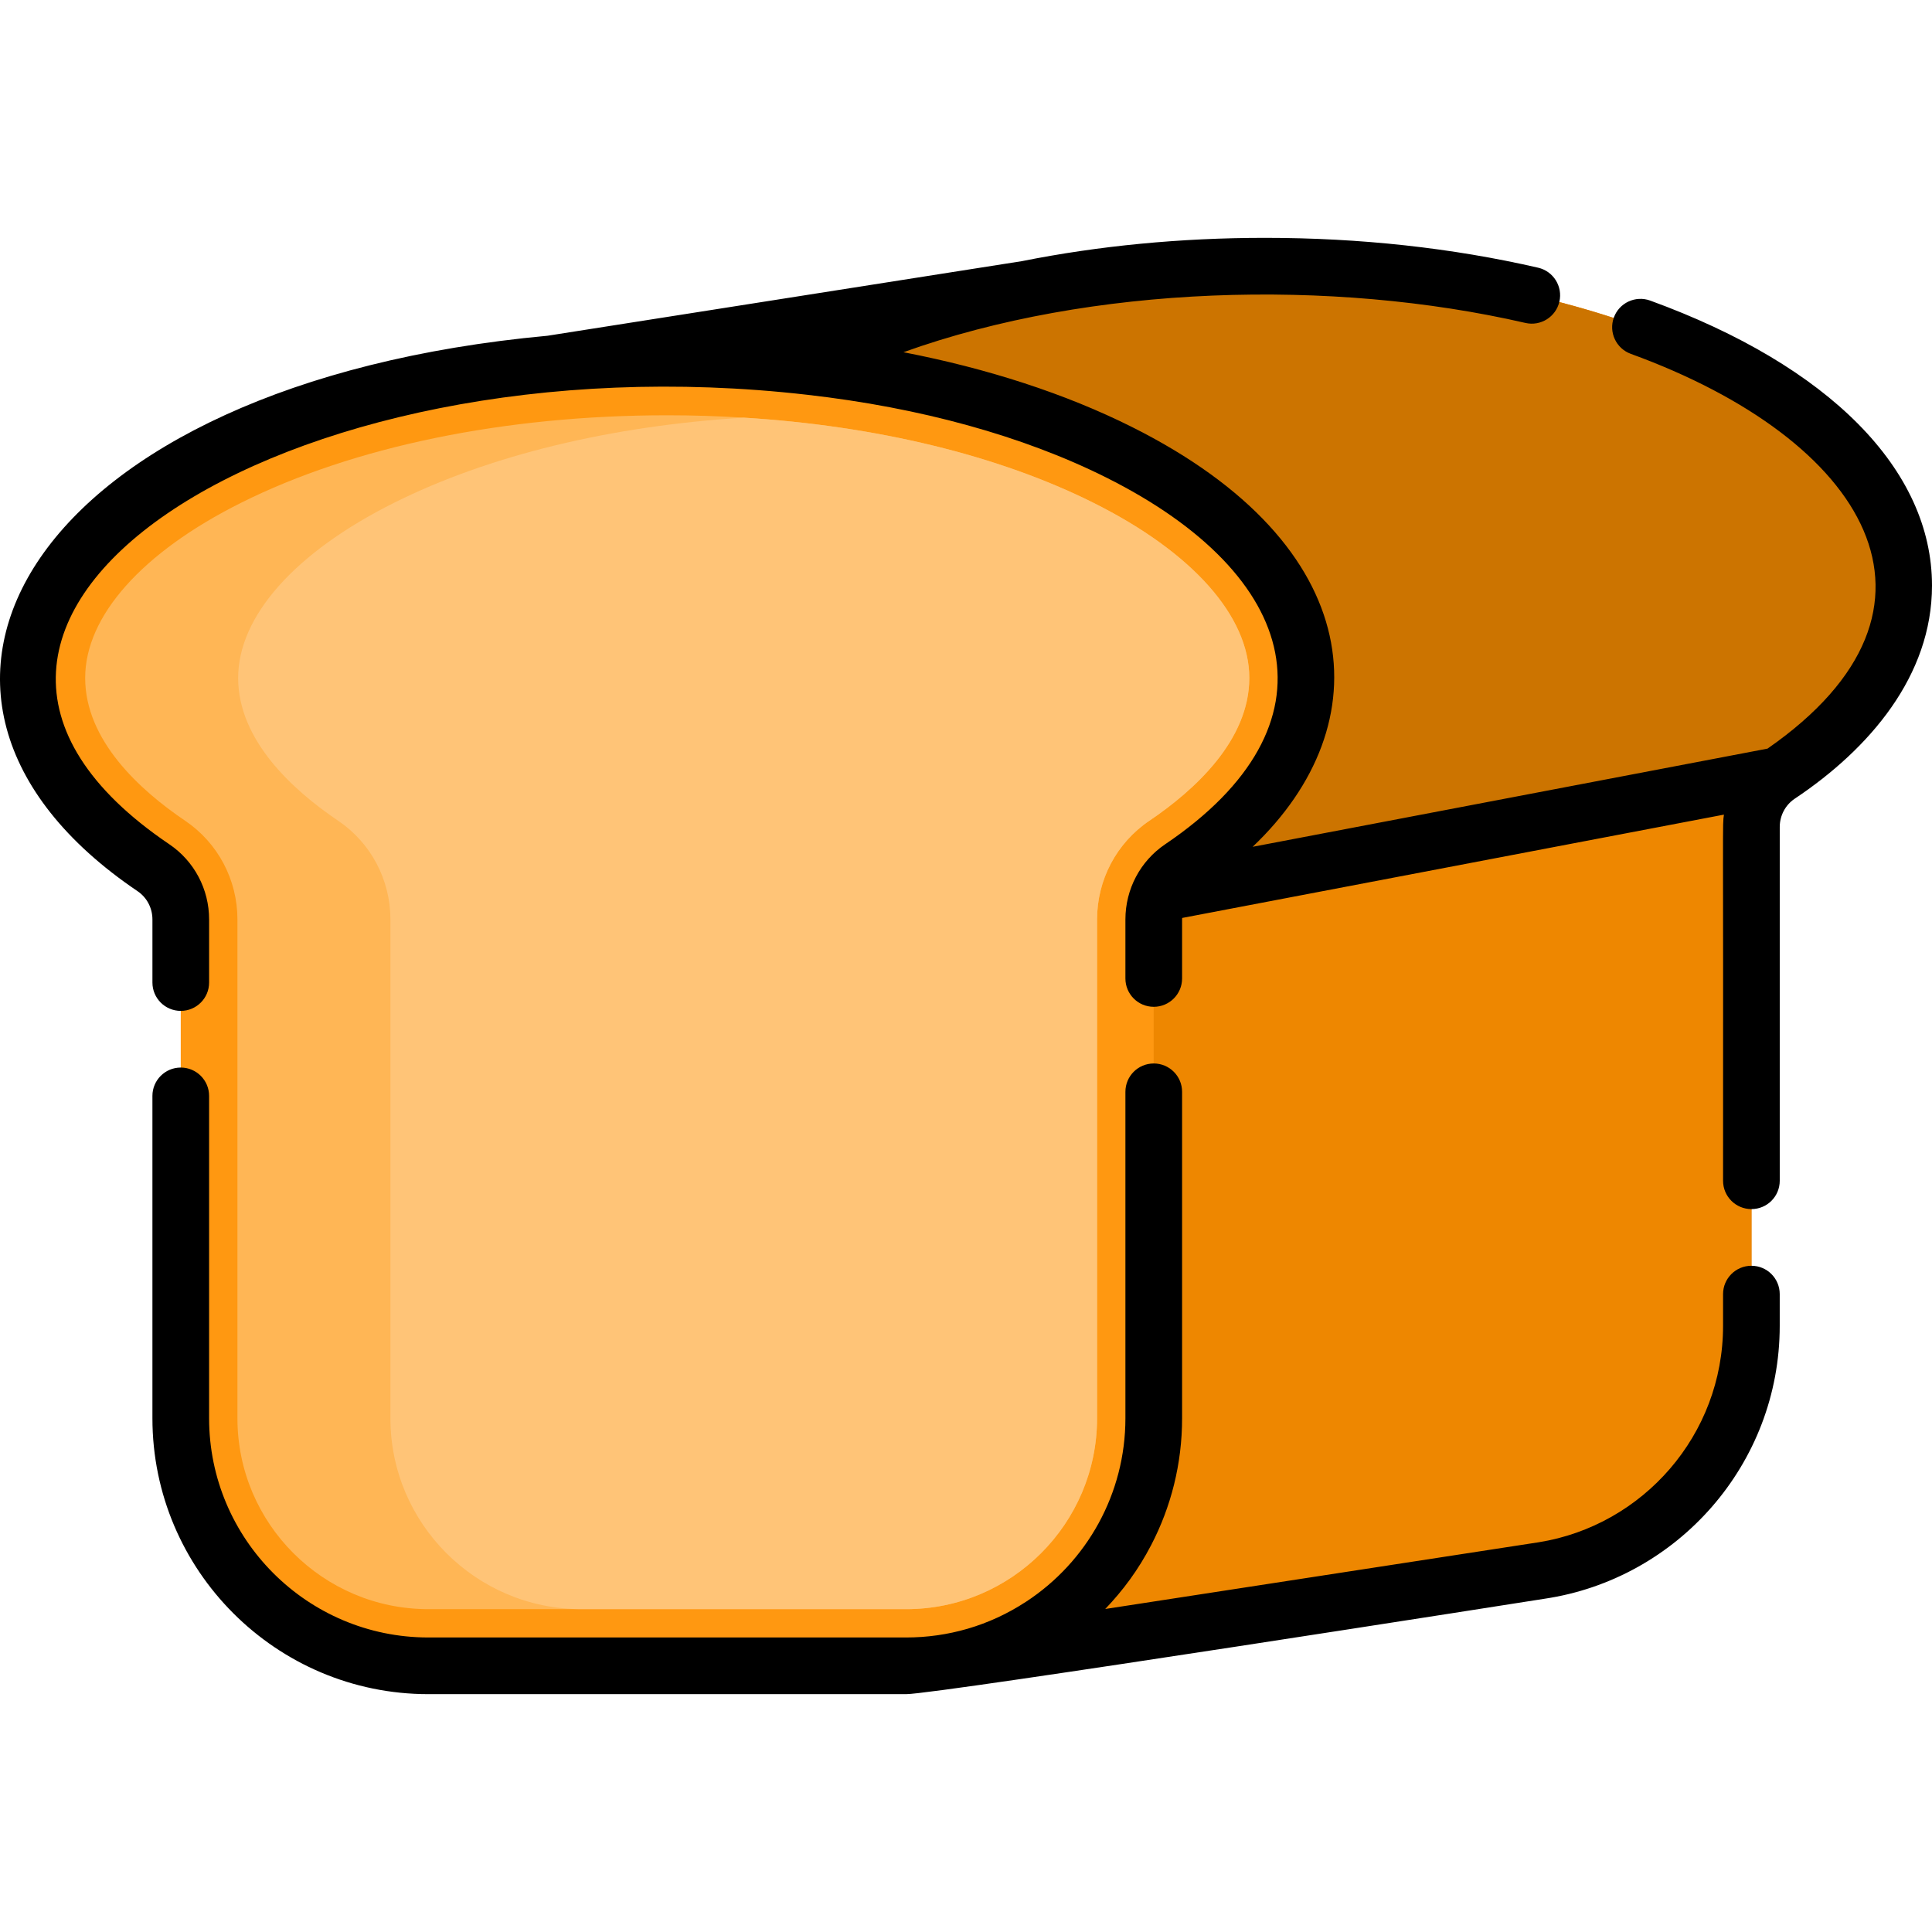 <?xml version="1.0" encoding="iso-8859-1"?>
<!-- Generator: Adobe Illustrator 19.0.0, SVG Export Plug-In . SVG Version: 6.00 Build 0)  -->
<svg version="1.1" id="Capa_1" xmlns="http://www.w3.org/2000/svg" xmlns:xlink="http://www.w3.org/1999/xlink" x="0px" y="0px"
	 viewBox="0 0 512 512" style="enable-background:new 0 0 512 512;" xml:space="preserve">
<path style="fill:#FF9811;" d="M360.105,71.454c-13.998-1.031-28.076-0.441-41.964,1.602L168.619,95.084l0.01,0.05
	c-0.007,0.001-0.028,0.002-0.037,0.004c-1.081,0.026-2.158,0.06-3.234,0.096c-16.212,0.425-88.689,3.361-133.288,40.541
	c-0.013,0.011-0.027,0.022-0.04,0.033c-0.479,0.4-0.956,0.801-1.429,1.209c-0.602,0.515-1.193,1.033-1.773,1.555
	c-0.029,0.026-0.059,0.051-0.088,0.077c-0.024,0.022-0.047,0.044-0.071,0.065c-0.386,0.348-0.77,0.698-1.146,1.05
	c-0.306,0.284-0.606,0.571-0.905,0.858c-0.215,0.206-0.435,0.411-0.646,0.618c-0.532,0.52-1.048,1.042-1.557,1.567
	c-0.142,0.146-0.281,0.294-0.423,0.441c-0.429,0.449-0.85,0.899-1.263,1.352c-0.11,0.121-0.222,0.241-0.332,0.363
	c-0.505,0.561-0.999,1.124-1.479,1.69c-0.092,0.108-0.18,0.218-0.271,0.326c-0.375,0.449-0.744,0.899-1.104,1.352
	c-0.158,0.198-0.315,0.398-0.471,0.597c-0.31,0.399-0.614,0.798-0.912,1.199c-0.232,0.311-0.461,0.624-0.686,0.937
	c-0.262,0.365-0.522,0.731-0.774,1.098c-0.213,0.31-0.42,0.621-0.626,0.933c-0.153,0.232-0.304,0.466-0.454,0.698
	c-0.752,1.172-1.453,2.353-2.104,3.547c-0.09,0.164-0.179,0.329-0.267,0.495c-0.205,0.385-0.408,0.771-0.602,1.158
	c-0.067,0.133-0.13,0.267-0.196,0.402c-0.327,0.665-0.639,1.333-0.934,2.004c-0.109,0.247-0.219,0.496-0.323,0.744
	c-0.129,0.307-0.256,0.616-0.378,0.924c-0.155,0.389-0.303,0.779-0.448,1.169c-0.068,0.185-0.142,0.369-0.207,0.555
	c-0.222,0.622-0.426,1.246-0.62,1.87c-0.029,0.093-0.056,0.185-0.084,0.278c-6.281,20.64,2.489,42.768,29.064,61.537
	c0.708,0.501,1.424,0.998,2.154,1.491c4.539,3.067,7.226,8.22,7.226,13.698v132.191c0,36.084,29.523,65.607,65.607,65.607h126.636
	l0.005-0.005l11.567-1.03c0.01,0,0.02,0,0.03-0.01l163.625-25.38c17.082-2.473,48.768-31.133,48.768-48.395V219.172
	c0-5.477,2.693-10.634,7.229-13.698c20.817-14.058,33.122-31.46,33.122-50.295C504.49,112.667,441.79,77.471,360.105,71.454z"/>
<path style="fill:#FFB655;" d="M331.078,179.673c0,16.481-14.409,29.678-26.504,37.849c-8.671,5.858-13.838,15.63-13.838,26.144
	v132.19c0,27.896-22.699,50.585-50.595,50.585H113.509c-27.896,0-50.585-22.689-50.585-50.585v-132.19
	c0-10.513-5.177-20.286-13.838-26.144c-12.096-8.17-26.514-21.367-26.514-37.849c0-16.381,15.039-33.293,41.273-46.41
	c29.928-14.969,70.05-23.21,112.985-23.21c6.839,0,13.607,0.21,20.276,0.631c35.175,2.163,67.537,9.993,92.699,22.579
	C316.039,146.38,331.078,163.292,331.078,179.673z"/>
<path style="fill:#FFC477;" d="M331.078,179.673c0,16.481-14.409,29.678-26.504,37.849c-8.671,5.858-13.838,15.63-13.838,26.144
	v132.19c0,27.896-22.699,50.585-50.595,50.585h-86.08c-27.896,0-50.595-22.689-50.595-50.585v-132.19
	c0-10.513-5.167-20.286-13.828-26.144c-12.106-8.17-26.524-21.367-26.524-37.849c0-16.381,15.049-33.293,41.283-46.41
	c25.162-12.586,57.534-20.416,92.709-22.579c35.175,2.163,67.537,9.993,92.699,22.579
	C316.039,146.38,331.078,163.292,331.078,179.673z"/>
<path style="fill:#CC7400;" d="M504.49,155.181c0,18.834-12.306,36.236-33.122,50.295c-4.536,3.064-7.229,8.221-7.229,13.698
	v147.469c0,17.262-31.686,45.922-48.768,48.395l-163.625,25.38c30.599-5.507,54.009-32.432,54.009-64.563v-132.19
	c0-2.423,0.521-4.776,1.502-6.919c1.232-2.703,3.184-5.066,5.717-6.779c20.817-14.058,33.123-31.46,33.123-50.295
	c0-46.74-75.787-84.639-169.267-84.639c-2.754,0-5.487,0.03-8.201,0.1l-0.01-0.05l149.522-22.028
	c13.888-2.043,27.966-2.633,41.964-1.602C441.79,77.471,504.49,112.667,504.49,155.181z"/>
<path style="fill:#EE8700;" d="M471.368,205.476c-4.536,3.064-7.229,8.221-7.229,13.698v147.469
	c0,17.262-31.686,45.922-48.768,48.395l-163.625,25.38c30.599-5.507,54.009-32.432,54.009-64.563v-132.19
	c0-2.423,0.521-4.776,1.502-6.919l0.471-0.06L471.368,205.476z"/>
<path d="M437.314,79.654c-3.895-1.412-8.211,0.591-9.622,4.486c-1.422,3.895,0.591,8.211,4.486,9.632
	c62.35,22.691,90.054,67.235,36.232,104.62l-136.448,26.021c34.163-32.422,30.936-79.806-32.084-111.308
	c-17.533-8.761-38.089-15.44-60.458-19.765c49.718-17.862,113.578-19.562,164.831-7.76c4.035,0.931,8.07-1.592,9.002-5.637
	c0.931-4.045-1.592-8.07-5.637-9.002c-22.799-5.247-47.151-7.91-72.403-7.91c-22.381,0-44.141,2.124-64.381,6.172L145.105,88.976
	C8.479,101.59-40.533,184.159,36.47,236.185c2.453,1.662,3.925,4.456,3.925,7.48v16.721c0,4.145,3.354,7.51,7.51,7.51
	c4.145,0,7.51-3.364,7.51-7.51v-16.721c0-8.02-3.945-15.46-10.534-19.916C-42.485,164.733,74.548,88.62,213.948,104.626
	c29.838,3.384,57.153,10.884,79.212,21.918c51.696,25.848,62.491,65.536,15.61,97.205c-6.588,4.456-10.524,11.895-10.524,19.916
	v15.64c0,4.145,3.354,7.51,7.51,7.51c4.145,0,7.51-3.364,7.51-7.51v-15.64c0-0.134,0.018-0.265,0.024-0.399l143.57-27.38
	c-0.438,3.205-0.145-1.569-0.23,97.028c0,4.155,3.364,7.51,7.51,7.51c4.155,0,7.51-3.354,7.51-7.51v-93.74
	c0-3.006,1.456-5.781,3.883-7.447C495.486,198.424,512,179.07,512,155.181C512,124.462,484.775,96.936,437.314,79.654z"/>
<path d="M464.139,335.442c-4.145,0-7.51,3.364-7.51,7.51v8.411c0,28.887-21.197,52.928-48.863,57.354
	c-130.868,20.145-113.216,17.427-114.869,17.682c4.705-4.909,8.771-10.382,12.178-16.941c5.237-10.063,8.191-21.488,8.191-33.603
	v-86.511c0-4.155-3.364-7.51-7.51-7.51c-4.155,0-7.51,3.354-7.51,7.51v86.511c0,19.937-10.157,38.033-26.334,48.622h-0.01
	c-9.758,6.408-20.764,9.472-31.761,9.472H113.509c-32.041,0-58.095-26.053-58.095-58.095v-85.43c0-4.145-3.364-7.51-7.51-7.51
	c-4.155,0-7.51,3.364-7.51,7.51v85.43c0,40.322,32.792,73.114,73.114,73.114h126.632c8.325,0,169.017-25.243,169.117-25.272
	c35.255-5.207,62.39-35.666,62.39-72.333v-8.411C471.648,338.807,468.294,335.442,464.139,335.442z"/>
<g>
</g>
<g>
</g>
<g>
</g>
<g>
</g>
<g>
</g>
<g>
</g>
<g>
</g>
<g>
</g>
<g>
</g>
<g>
</g>
<g>
</g>
<g>
</g>
<g>
</g>
<g>
</g>
<g>
</g>
</svg>
